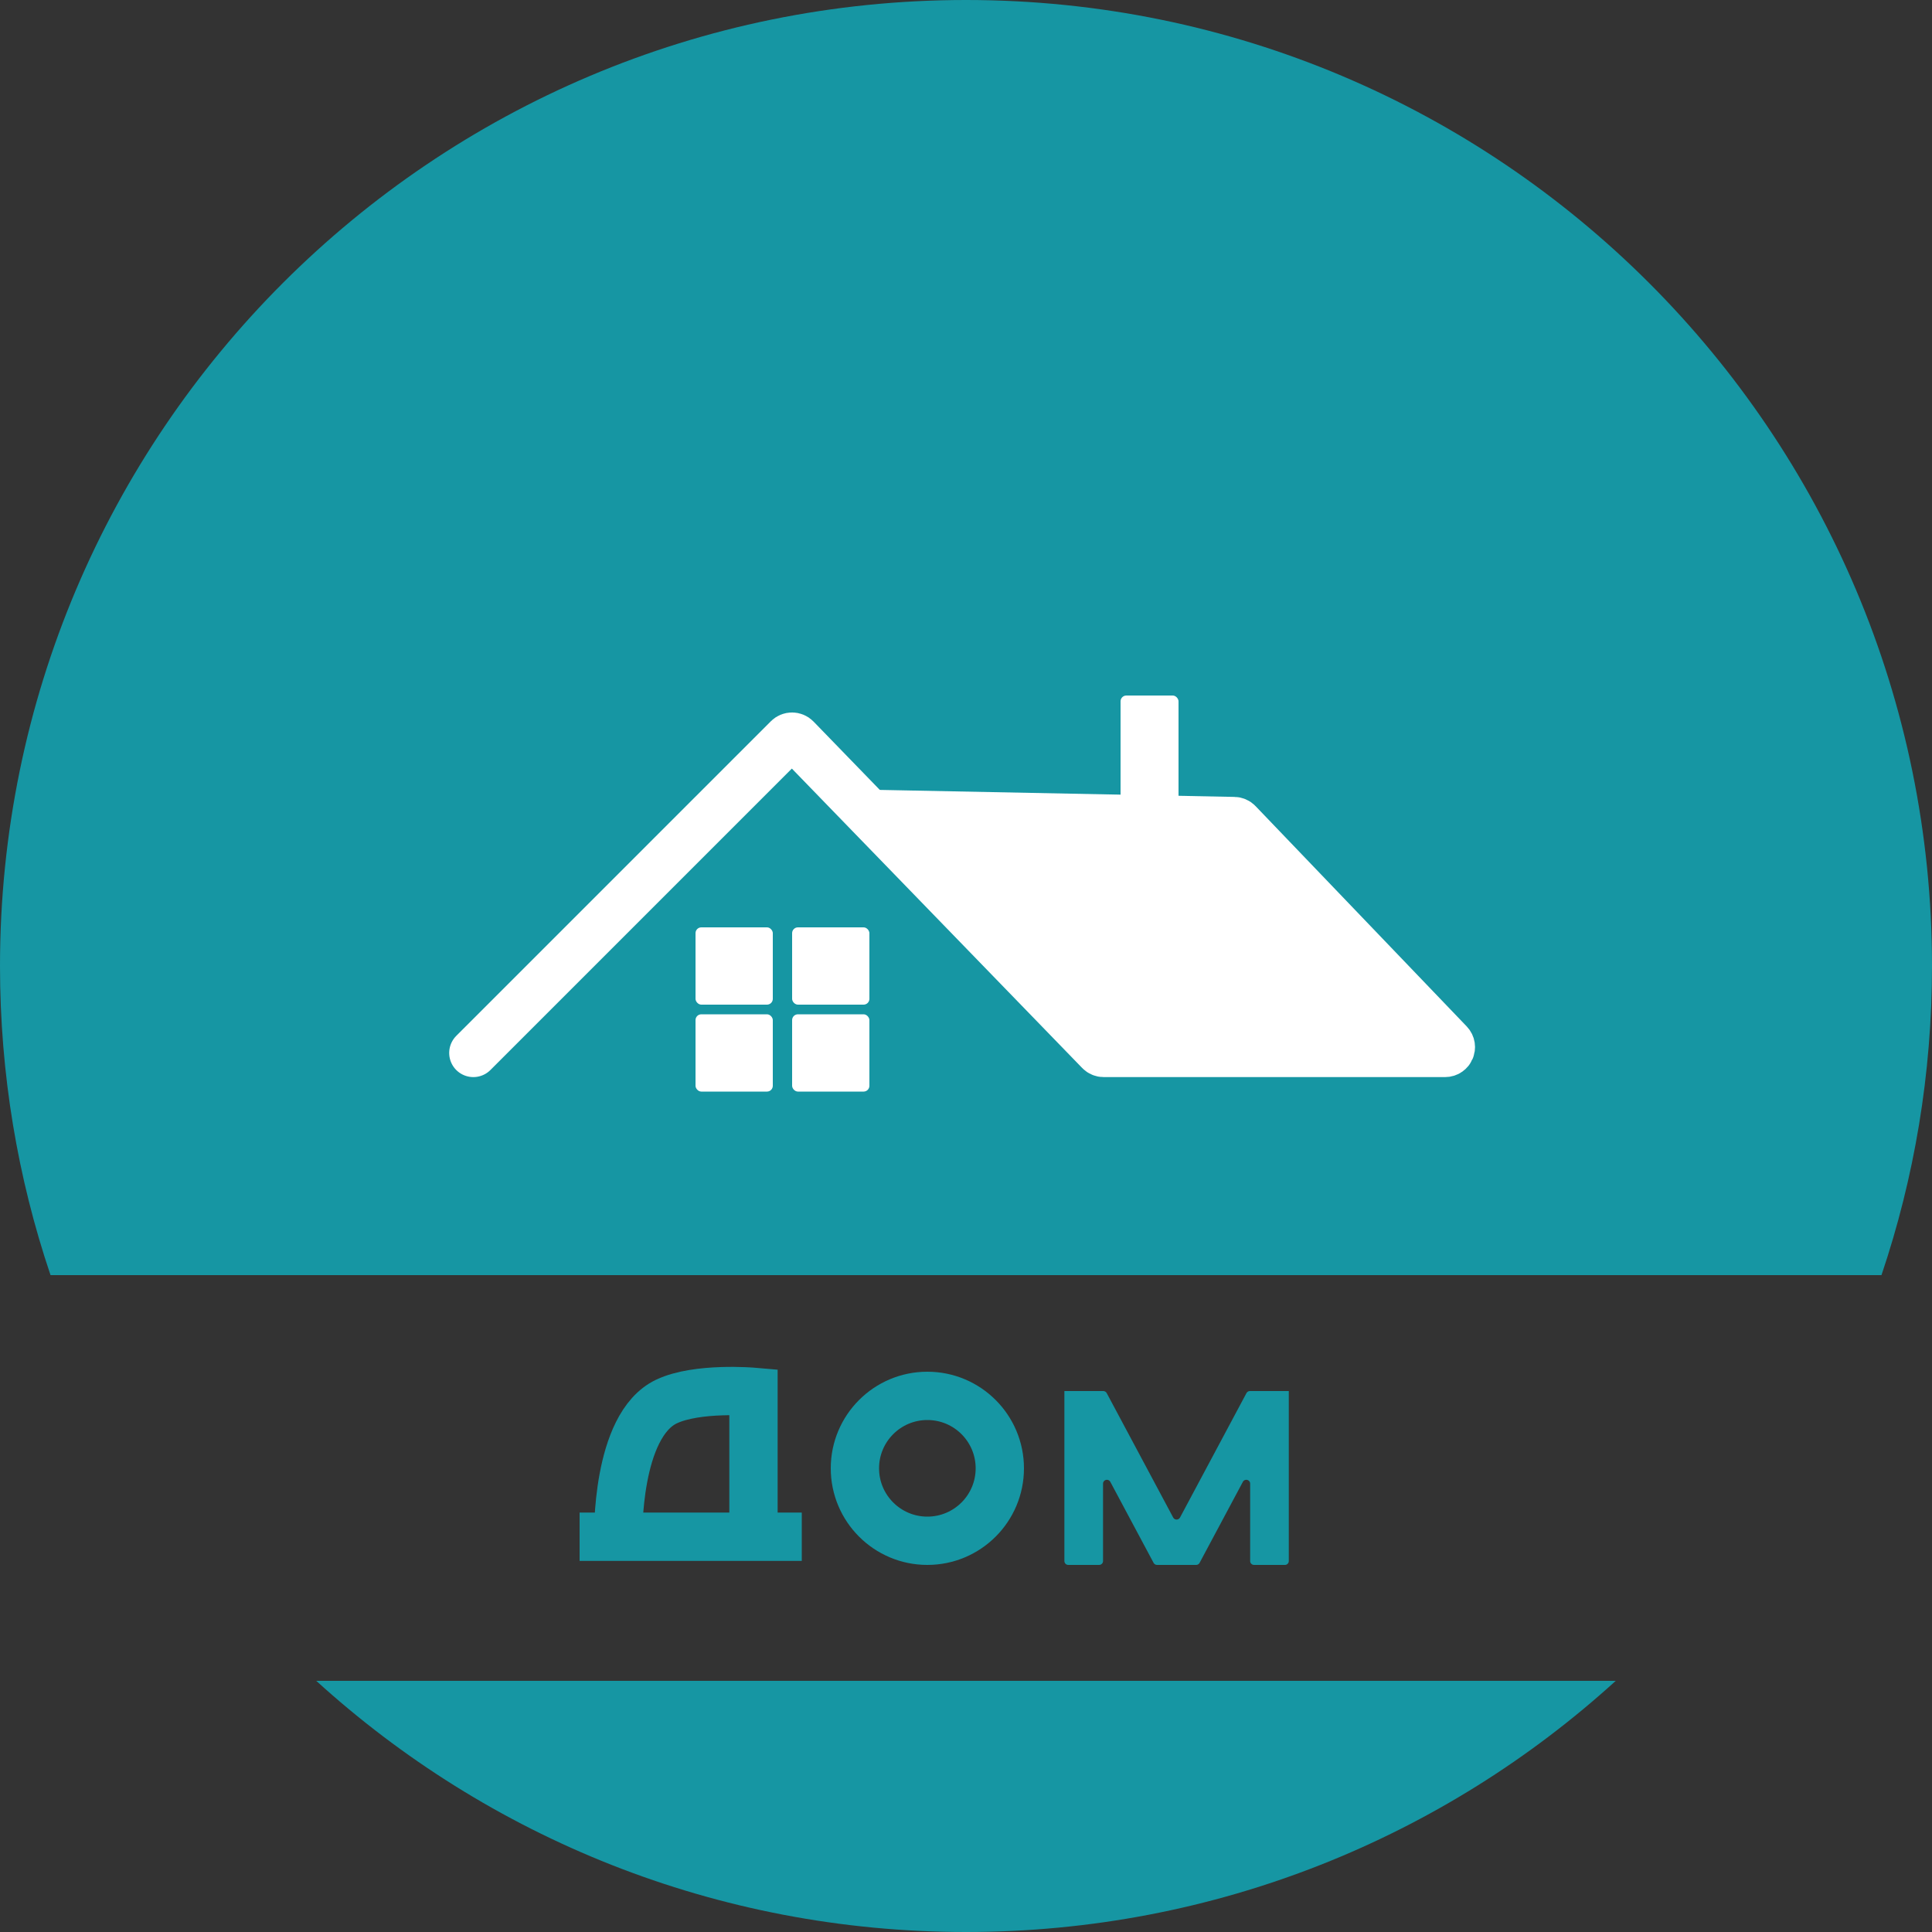 <svg width="100" height="100" viewBox="0 0 100 100" fill="none" xmlns="http://www.w3.org/2000/svg">
<rect x="0" y="0" width="100" height="100" fill="#333333" stroke="none"/>
<g id="Group 5">
<path id="Subtract" fill-rule="evenodd" clip-rule="evenodd" d="M97.385 66C99.081 60.977 100 55.596 100 50C100 22.386 77.614 0 50 0C22.386 0 0 22.386 0 50C0 55.596 0.919 60.977 2.615 66H97.385ZM83.631 87H16.369C25.25 95.077 37.05 100 50 100C62.95 100 74.75 95.077 83.631 87Z" fill="#1696A3"/>
<g id="Group 2">
<path id="Vector 1" d="M30 79.541H32M41.5 79.541H39M39 79.541V72.041C39 72.041 36.088 71.788 34.5 72.541C31.877 73.783 32 79.541 32 79.541M39 79.541H32" stroke="#1696A3" stroke-width="2.5"/>
<circle id="Ellipse 2" cx="48" cy="76" r="3.75" stroke="#1696A3" stroke-width="2.5"/>
<path id="Subtract_2" fill-rule="evenodd" clip-rule="evenodd" d="M55.093 72C55.093 72 55.093 72 55.093 72C55.093 72 55.093 72 55.093 72V80.8C55.093 80.91 55.182 81 55.293 81H56.893C57.003 81 57.093 80.91 57.093 80.8V76.793C57.093 76.585 57.371 76.516 57.469 76.699L59.71 80.894C59.745 80.959 59.813 81 59.886 81H61.914C61.988 81 62.056 80.959 62.09 80.894L64.331 76.699C64.429 76.516 64.708 76.585 64.708 76.793V80.8C64.708 80.91 64.797 81 64.908 81H66.508C66.618 81 66.708 80.91 66.708 80.8V72C66.708 72 66.708 72 66.708 72C66.708 72 66.708 72 66.708 72H64.694C64.62 72 64.552 72.041 64.517 72.106L61.077 78.547C61.001 78.688 60.799 78.688 60.724 78.547L57.283 72.106C57.248 72.041 57.18 72 57.107 72H55.093Z" fill="#1696A3"/>
</g>
<g id="Group 3">
<rect id="Rectangle 11" x="36" y="48" width="4" height="4" rx="0.3" fill="white"/>
<rect id="Rectangle 12" x="41" y="48" width="4" height="4" rx="0.3" fill="white"/>
<rect id="Rectangle 13" x="36" y="52.5" width="4" height="4" rx="0.3" fill="white"/>
<rect id="Rectangle 14" x="41" y="52.5" width="4" height="4" rx="0.3" fill="white"/>
</g>
<g id="Group 4">
<g id="Vector 3">
<path d="M56.912 54.409C56.968 54.467 57.046 54.5 57.127 54.5H74.797C75.061 54.5 75.196 54.183 75.014 53.992L64.086 42.59C64.031 42.532 63.955 42.499 63.876 42.498L45 42.125L56.912 54.409Z" fill="white"/>
<path d="M24.5 54.5L40.785 38.215C40.903 38.097 41.096 38.099 41.212 38.219L45 42.125M45 42.125L56.912 54.409C56.968 54.467 57.046 54.5 57.127 54.5H74.797C75.061 54.5 75.196 54.183 75.014 53.992L64.086 42.59C64.031 42.532 63.955 42.499 63.876 42.498L45 42.125Z" stroke="white" stroke-width="2.5" stroke-linecap="round"/>
</g>
<rect id="Rectangle 15" x="58" y="36" width="3" height="6" rx="0.3" fill="white"/>
</g>
</g>
</svg>
